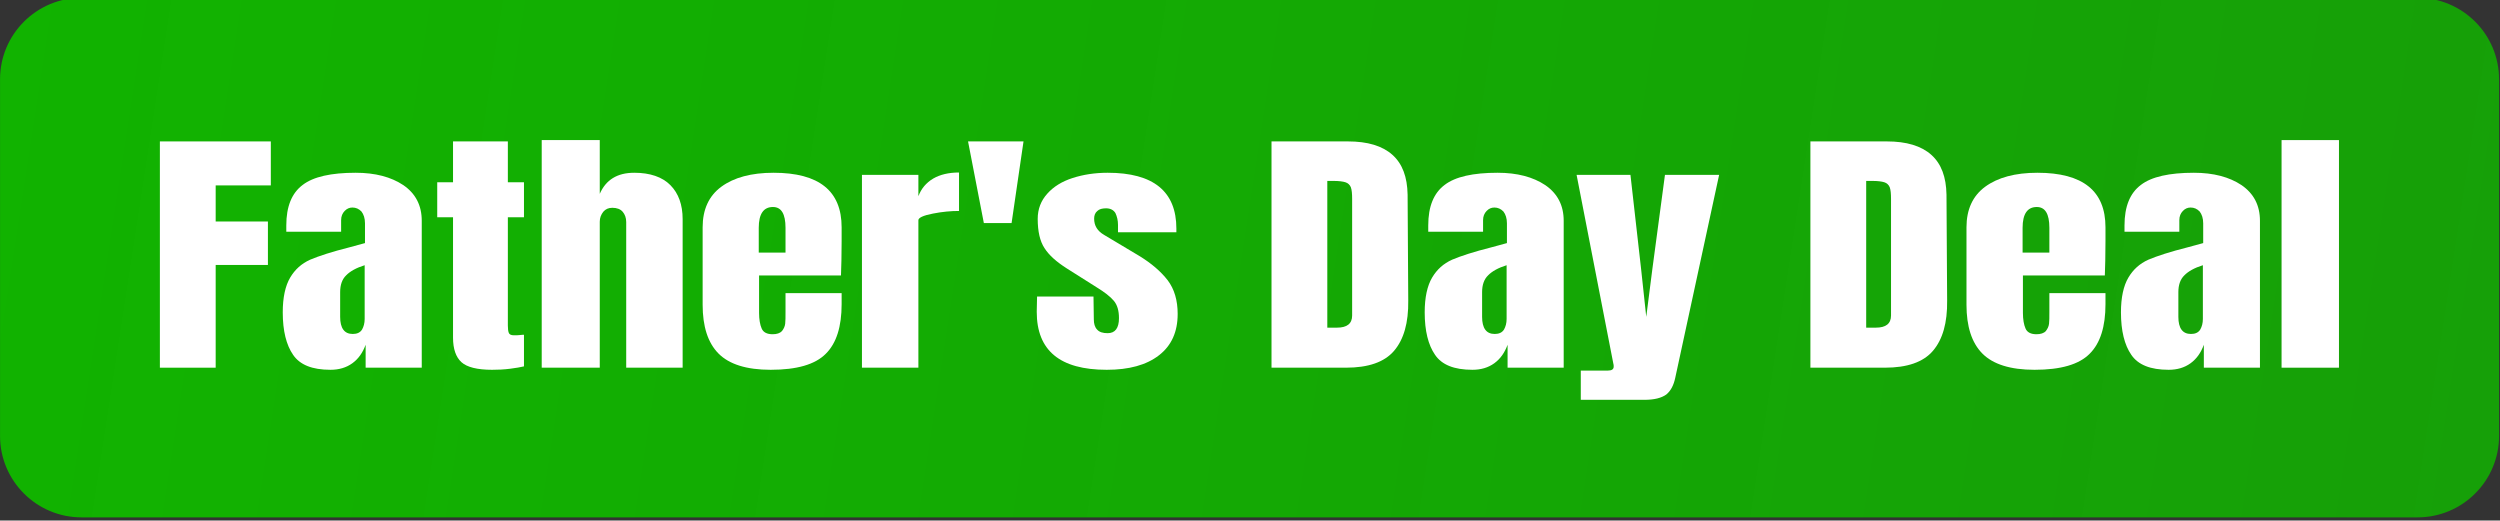 <?xml version="1.0" encoding="UTF-8" standalone="no"?>
<!DOCTYPE svg PUBLIC "-//W3C//DTD SVG 1.1//EN" "http://www.w3.org/Graphics/SVG/1.1/DTD/svg11.dtd">
<svg width="100%" height="100%" viewBox="0 0 389 81" version="1.1" xmlns="http://www.w3.org/2000/svg" xmlns:xlink="http://www.w3.org/1999/xlink" xml:space="preserve" xmlns:serif="http://www.serif.com/" style="fill-rule:evenodd;clip-rule:evenodd;stroke-linejoin:round;stroke-miterlimit:2;">
    <rect x="0" y="0" width="389" height="81" fill="#333333" stroke="none"/>
    <g transform="matrix(0.907,0,0,0.767,-71.753,-591.428)">
        <path d="M507.836,787.174C507.836,778.055 501.571,770.651 493.854,770.651L93.099,770.651C85.382,770.651 79.117,778.055 79.117,787.174L79.117,859.527C79.117,868.646 85.382,876.05 93.099,876.05L493.854,876.05C501.571,876.05 507.836,868.646 507.836,859.527L507.836,787.174Z" style="fill:url(#_Linear1);"/>
    </g>
    <g transform="matrix(0.666,0,0,0.544,40.457,-368.977)">
        <g transform="matrix(75.345,0,0,75.345,-26.256,783.436)">
            <path d="M0.038,-0L0.038,-0.859L0.382,-0.859L0.382,-0.692L0.211,-0.692L0.211,-0.555L0.373,-0.555L0.373,-0.39L0.211,-0.39L0.211,-0L0.038,-0Z" style="fill:white;fill-rule:nonzero;"/>
        </g>
        <g transform="matrix(75.345,0,0,75.345,3.807,783.436)">
            <path d="M0.168,0.008C0.111,0.008 0.073,-0.011 0.052,-0.049C0.031,-0.086 0.02,-0.14 0.02,-0.21C0.02,-0.267 0.028,-0.311 0.043,-0.342C0.058,-0.373 0.078,-0.395 0.105,-0.41C0.132,-0.424 0.172,-0.44 0.227,-0.457L0.275,-0.473L0.275,-0.548C0.275,-0.567 0.271,-0.582 0.264,-0.593C0.256,-0.603 0.247,-0.608 0.236,-0.608C0.227,-0.608 0.219,-0.604 0.212,-0.595C0.205,-0.586 0.201,-0.575 0.201,-0.56L0.201,-0.516L0.031,-0.516L0.031,-0.54C0.031,-0.612 0.048,-0.663 0.082,-0.694C0.115,-0.725 0.17,-0.74 0.246,-0.74C0.307,-0.74 0.356,-0.724 0.394,-0.693C0.432,-0.661 0.451,-0.616 0.451,-0.558L0.451,-0L0.277,-0L0.277,-0.087C0.268,-0.057 0.255,-0.034 0.236,-0.017C0.217,-0 0.194,0.008 0.168,0.008ZM0.237,-0.128C0.25,-0.128 0.26,-0.133 0.266,-0.145C0.271,-0.156 0.274,-0.169 0.274,-0.185L0.274,-0.389C0.248,-0.379 0.229,-0.366 0.217,-0.351C0.204,-0.336 0.198,-0.314 0.198,-0.287L0.198,-0.193C0.198,-0.15 0.211,-0.128 0.237,-0.128Z" style="fill:white;fill-rule:nonzero;"/>
        </g>
        <g transform="matrix(75.345,0,0,75.345,40.199,783.436)">
            <path d="M0.186,0.008C0.14,0.008 0.108,-0.002 0.091,-0.021C0.074,-0.04 0.065,-0.071 0.065,-0.114L0.065,-0.571L0.016,-0.571L0.016,-0.704L0.065,-0.704L0.065,-0.859L0.235,-0.859L0.235,-0.704L0.285,-0.704L0.285,-0.571L0.235,-0.571L0.235,-0.16C0.235,-0.147 0.236,-0.138 0.238,-0.132C0.24,-0.126 0.245,-0.123 0.254,-0.123C0.261,-0.123 0.267,-0.123 0.273,-0.124C0.279,-0.125 0.283,-0.125 0.285,-0.125L0.285,-0.005C0.275,-0.002 0.261,0.001 0.242,0.004C0.223,0.007 0.204,0.008 0.186,0.008Z" style="fill:white;fill-rule:nonzero;"/>
        </g>
        <g transform="matrix(75.345,0,0,75.345,63.179,783.436)">
            <path d="M0.035,-0.864L0.215,-0.864L0.215,-0.66C0.234,-0.713 0.269,-0.74 0.322,-0.74C0.371,-0.74 0.409,-0.724 0.434,-0.693C0.459,-0.662 0.472,-0.619 0.472,-0.564L0.472,-0L0.297,-0L0.297,-0.553C0.297,-0.569 0.293,-0.582 0.286,-0.592C0.279,-0.602 0.268,-0.607 0.254,-0.607C0.242,-0.607 0.233,-0.602 0.226,-0.592C0.219,-0.581 0.215,-0.569 0.215,-0.554L0.215,-0L0.035,-0L0.035,-0.864Z" style="fill:white;fill-rule:nonzero;"/>
        </g>
        <g transform="matrix(75.345,0,0,75.345,101.228,783.436)">
            <path d="M0.24,0.008C0.165,0.008 0.111,-0.013 0.078,-0.054C0.045,-0.095 0.029,-0.157 0.029,-0.239L0.029,-0.533C0.029,-0.6 0.048,-0.652 0.087,-0.687C0.126,-0.722 0.18,-0.74 0.249,-0.74C0.39,-0.74 0.46,-0.671 0.46,-0.533L0.46,-0.48C0.46,-0.427 0.459,-0.383 0.458,-0.35L0.204,-0.35L0.204,-0.208C0.204,-0.183 0.207,-0.163 0.212,-0.149C0.217,-0.134 0.229,-0.127 0.246,-0.127C0.259,-0.127 0.269,-0.131 0.275,-0.139C0.28,-0.147 0.284,-0.156 0.285,-0.167C0.286,-0.177 0.286,-0.192 0.286,-0.212L0.286,-0.283L0.46,-0.283L0.46,-0.241C0.46,-0.156 0.444,-0.093 0.411,-0.053C0.378,-0.012 0.321,0.008 0.24,0.008ZM0.286,-0.437L0.286,-0.531C0.286,-0.584 0.273,-0.61 0.247,-0.61C0.218,-0.61 0.203,-0.584 0.203,-0.531L0.203,-0.437L0.286,-0.437Z" style="fill:white;fill-rule:nonzero;"/>
        </g>
        <g transform="matrix(75.345,0,0,75.345,137.997,783.436)">
            <path d="M0.035,-0.732L0.21,-0.732L0.21,-0.651C0.219,-0.68 0.234,-0.702 0.256,-0.718C0.277,-0.733 0.304,-0.741 0.336,-0.741L0.336,-0.595C0.311,-0.595 0.284,-0.592 0.255,-0.585C0.225,-0.578 0.21,-0.569 0.21,-0.56L0.21,-0L0.035,-0L0.035,-0.732Z" style="fill:white;fill-rule:nonzero;"/>
        </g>
        <g transform="matrix(75.345,0,0,75.345,163.915,783.436)">
            <path d="M0.069,-0.549L0.02,-0.859L0.192,-0.859L0.155,-0.549L0.069,-0.549Z" style="fill:white;fill-rule:nonzero;"/>
        </g>
        <g transform="matrix(75.345,0,0,75.345,180.039,783.436)">
            <path d="M0.236,0.008C0.091,0.008 0.019,-0.065 0.019,-0.212L0.02,-0.27L0.195,-0.27L0.196,-0.184C0.196,-0.167 0.199,-0.154 0.206,-0.145C0.213,-0.135 0.224,-0.131 0.239,-0.131C0.262,-0.131 0.274,-0.15 0.274,-0.188C0.274,-0.216 0.269,-0.238 0.258,-0.254C0.247,-0.27 0.229,-0.287 0.205,-0.305L0.112,-0.377C0.08,-0.402 0.057,-0.427 0.043,-0.454C0.029,-0.48 0.022,-0.517 0.022,-0.565C0.022,-0.602 0.032,-0.634 0.052,-0.661C0.071,-0.687 0.097,-0.707 0.13,-0.72C0.163,-0.733 0.199,-0.74 0.239,-0.74C0.381,-0.74 0.452,-0.669 0.452,-0.528L0.452,-0.514L0.271,-0.514L0.271,-0.542C0.271,-0.559 0.268,-0.574 0.263,-0.587C0.257,-0.599 0.247,-0.605 0.234,-0.605C0.222,-0.605 0.213,-0.602 0.207,-0.595C0.2,-0.588 0.197,-0.578 0.197,-0.566C0.197,-0.539 0.207,-0.519 0.228,-0.504L0.336,-0.425C0.375,-0.396 0.404,-0.365 0.425,-0.332C0.446,-0.298 0.456,-0.255 0.456,-0.204C0.456,-0.136 0.437,-0.084 0.398,-0.047C0.359,-0.01 0.305,0.008 0.236,0.008Z" style="fill:white;fill-rule:nonzero;"/>
        </g>
        <g transform="matrix(75.345,0,0,75.345,233.459,783.436)">
            <path d="M0.038,-0.859L0.275,-0.859C0.336,-0.859 0.382,-0.842 0.413,-0.808C0.444,-0.774 0.459,-0.724 0.46,-0.657L0.462,-0.255C0.463,-0.17 0.448,-0.107 0.418,-0.064C0.388,-0.021 0.338,-0 0.269,-0L0.038,-0L0.038,-0.859ZM0.241,-0.152C0.272,-0.152 0.288,-0.167 0.288,-0.198L0.288,-0.641C0.288,-0.66 0.287,-0.675 0.284,-0.685C0.281,-0.694 0.275,-0.701 0.267,-0.704C0.259,-0.707 0.247,-0.709 0.23,-0.709L0.211,-0.709L0.211,-0.152L0.241,-0.152Z" style="fill:white;fill-rule:nonzero;"/>
        </g>
        <g transform="matrix(75.345,0,0,75.345,270.604,783.436)">
            <path d="M0.168,0.008C0.111,0.008 0.073,-0.011 0.052,-0.049C0.031,-0.086 0.02,-0.14 0.02,-0.21C0.02,-0.267 0.028,-0.311 0.043,-0.342C0.058,-0.373 0.078,-0.395 0.105,-0.41C0.132,-0.424 0.172,-0.44 0.227,-0.457L0.275,-0.473L0.275,-0.548C0.275,-0.567 0.271,-0.582 0.264,-0.593C0.256,-0.603 0.247,-0.608 0.236,-0.608C0.227,-0.608 0.219,-0.604 0.212,-0.595C0.205,-0.586 0.201,-0.575 0.201,-0.56L0.201,-0.516L0.031,-0.516L0.031,-0.54C0.031,-0.612 0.048,-0.663 0.082,-0.694C0.115,-0.725 0.17,-0.74 0.246,-0.74C0.307,-0.74 0.356,-0.724 0.394,-0.693C0.432,-0.661 0.451,-0.616 0.451,-0.558L0.451,-0L0.277,-0L0.277,-0.087C0.268,-0.057 0.255,-0.034 0.236,-0.017C0.217,-0 0.194,0.008 0.168,0.008ZM0.237,-0.128C0.25,-0.128 0.26,-0.133 0.266,-0.145C0.271,-0.156 0.274,-0.169 0.274,-0.185L0.274,-0.389C0.248,-0.379 0.229,-0.366 0.217,-0.351C0.204,-0.336 0.198,-0.314 0.198,-0.287L0.198,-0.193C0.198,-0.15 0.211,-0.128 0.237,-0.128Z" style="fill:white;fill-rule:nonzero;"/>
        </g>
        <g transform="matrix(75.345,0,0,75.345,306.996,783.436)">
            <path d="M0.021,0.011L0.105,0.011C0.117,0.011 0.123,0.006 0.123,-0.004C0.123,-0.009 0.123,-0.012 0.122,-0.015L0.008,-0.732L0.175,-0.732L0.208,-0.375L0.224,-0.193L0.243,-0.375L0.282,-0.732L0.45,-0.732L0.314,0.038C0.309,0.067 0.3,0.088 0.286,0.102C0.271,0.115 0.249,0.122 0.218,0.122L0.021,0.122L0.021,0.011Z" style="fill:white;fill-rule:nonzero;"/>
        </g>
        <g transform="matrix(75.345,0,0,75.345,359.361,783.436)">
            <path d="M0.038,-0.859L0.275,-0.859C0.336,-0.859 0.382,-0.842 0.413,-0.808C0.444,-0.774 0.459,-0.724 0.46,-0.657L0.462,-0.255C0.463,-0.17 0.448,-0.107 0.418,-0.064C0.388,-0.021 0.338,-0 0.269,-0L0.038,-0L0.038,-0.859ZM0.241,-0.152C0.272,-0.152 0.288,-0.167 0.288,-0.198L0.288,-0.641C0.288,-0.66 0.287,-0.675 0.284,-0.685C0.281,-0.694 0.275,-0.701 0.267,-0.704C0.259,-0.707 0.247,-0.709 0.23,-0.709L0.211,-0.709L0.211,-0.152L0.241,-0.152Z" style="fill:white;fill-rule:nonzero;"/>
        </g>
        <g transform="matrix(75.345,0,0,75.345,396.506,783.436)">
            <path d="M0.24,0.008C0.165,0.008 0.111,-0.013 0.078,-0.054C0.045,-0.095 0.029,-0.157 0.029,-0.239L0.029,-0.533C0.029,-0.6 0.048,-0.652 0.087,-0.687C0.126,-0.722 0.18,-0.74 0.249,-0.74C0.39,-0.74 0.46,-0.671 0.46,-0.533L0.46,-0.48C0.46,-0.427 0.459,-0.383 0.458,-0.35L0.204,-0.35L0.204,-0.208C0.204,-0.183 0.207,-0.163 0.212,-0.149C0.217,-0.134 0.229,-0.127 0.246,-0.127C0.259,-0.127 0.269,-0.131 0.275,-0.139C0.28,-0.147 0.284,-0.156 0.285,-0.167C0.286,-0.177 0.286,-0.192 0.286,-0.212L0.286,-0.283L0.46,-0.283L0.46,-0.241C0.46,-0.156 0.444,-0.093 0.411,-0.053C0.378,-0.012 0.321,0.008 0.24,0.008ZM0.286,-0.437L0.286,-0.531C0.286,-0.584 0.273,-0.61 0.247,-0.61C0.218,-0.61 0.203,-0.584 0.203,-0.531L0.203,-0.437L0.286,-0.437Z" style="fill:white;fill-rule:nonzero;"/>
        </g>
        <g transform="matrix(75.345,0,0,75.345,433.274,783.436)">
            <path d="M0.168,0.008C0.111,0.008 0.073,-0.011 0.052,-0.049C0.031,-0.086 0.02,-0.14 0.02,-0.21C0.02,-0.267 0.028,-0.311 0.043,-0.342C0.058,-0.373 0.078,-0.395 0.105,-0.41C0.132,-0.424 0.172,-0.44 0.227,-0.457L0.275,-0.473L0.275,-0.548C0.275,-0.567 0.271,-0.582 0.264,-0.593C0.256,-0.603 0.247,-0.608 0.236,-0.608C0.227,-0.608 0.219,-0.604 0.212,-0.595C0.205,-0.586 0.201,-0.575 0.201,-0.56L0.201,-0.516L0.031,-0.516L0.031,-0.54C0.031,-0.612 0.048,-0.663 0.082,-0.694C0.115,-0.725 0.17,-0.74 0.246,-0.74C0.307,-0.74 0.356,-0.724 0.394,-0.693C0.432,-0.661 0.451,-0.616 0.451,-0.558L0.451,-0L0.277,-0L0.277,-0.087C0.268,-0.057 0.255,-0.034 0.236,-0.017C0.217,-0 0.194,0.008 0.168,0.008ZM0.237,-0.128C0.25,-0.128 0.26,-0.133 0.266,-0.145C0.271,-0.156 0.274,-0.169 0.274,-0.185L0.274,-0.389C0.248,-0.379 0.229,-0.366 0.217,-0.351C0.204,-0.336 0.198,-0.314 0.198,-0.287L0.198,-0.193C0.198,-0.15 0.211,-0.128 0.237,-0.128Z" style="fill:white;fill-rule:nonzero;"/>
        </g>
        <g transform="matrix(75.345,0,0,75.345,469.666,783.436)">
            <rect x="0.035" y="-0.864" width="0.178" height="0.864" style="fill:white;fill-rule:nonzero;"/>
        </g>
    </g>
    <defs>
        <linearGradient id="_Linear1" x1="0" y1="0" x2="1" y2="0" gradientUnits="userSpaceOnUse" gradientTransform="matrix(421.443,80.892,-68.451,498.039,79.117,780.132)"><stop offset="0" style="stop-color:rgb(17,179,0);stop-opacity:1"/><stop offset="1" style="stop-color:rgb(17,179,0);stop-opacity:0.851"/></linearGradient>
    </defs>
</svg>
